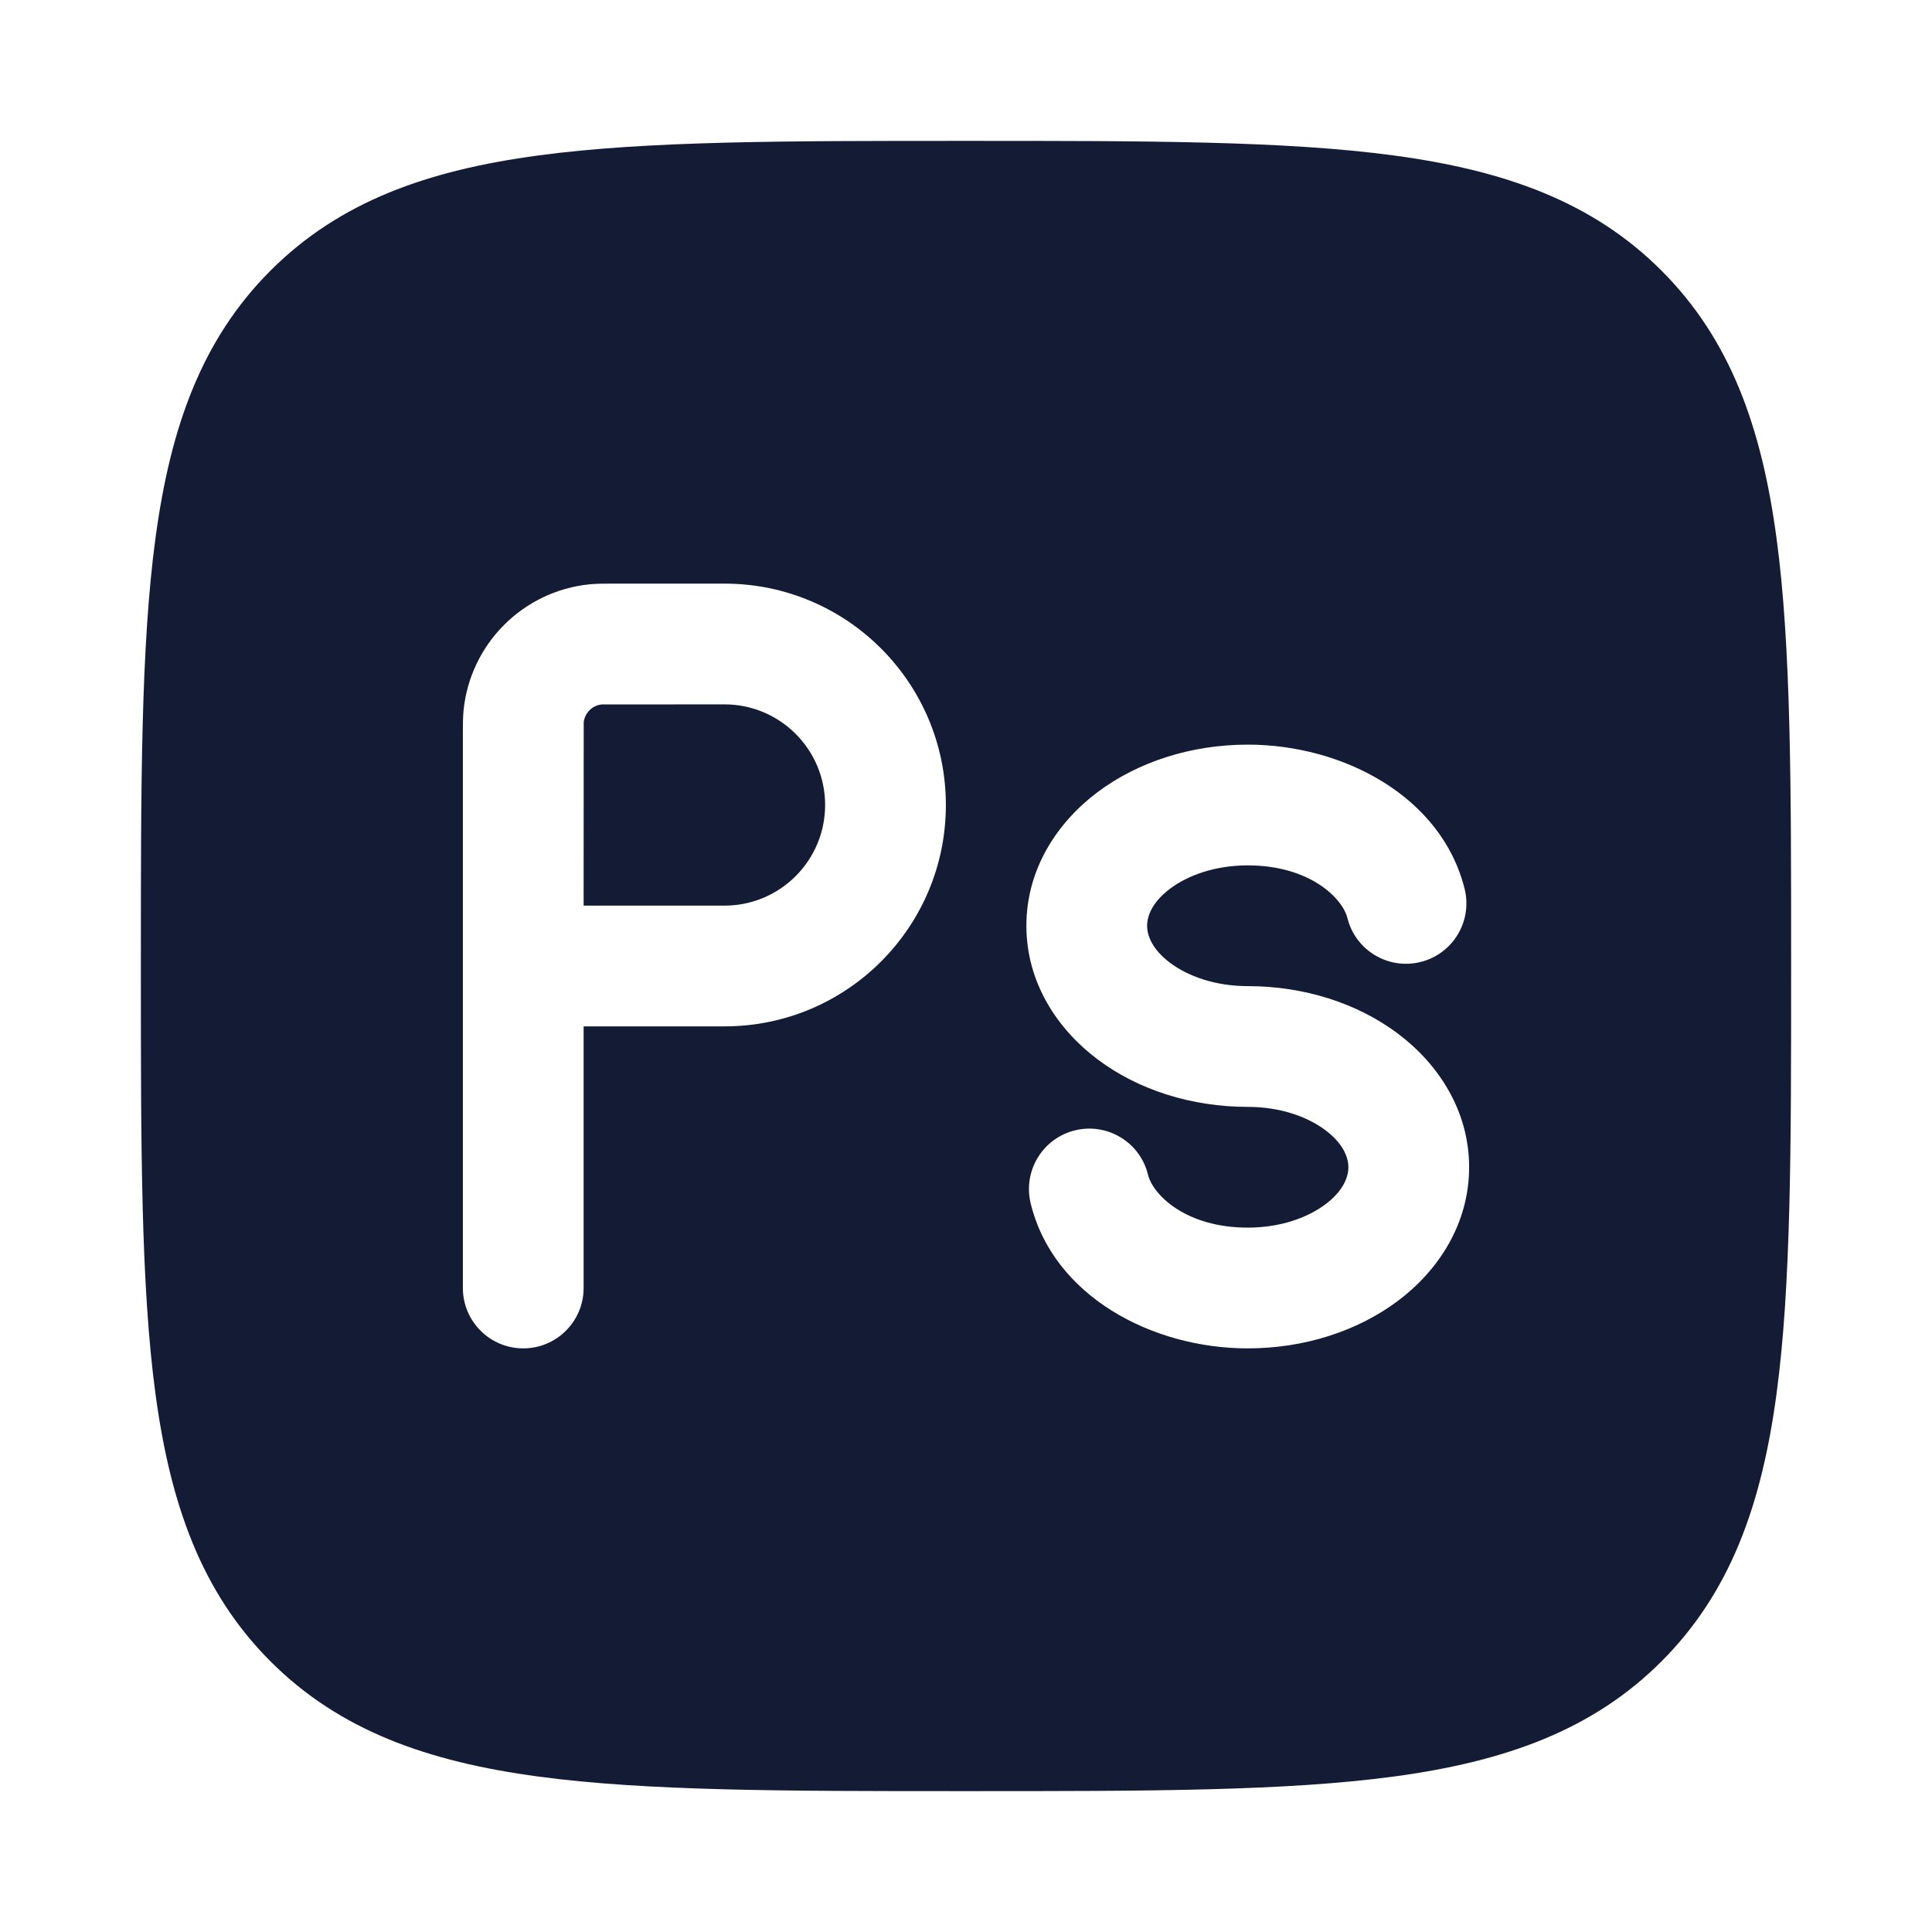 <svg width="24" height="24" viewBox="0 0 24 24" fill="none" xmlns="http://www.w3.org/2000/svg">
<path fill-rule="evenodd" clip-rule="evenodd" d="M12.057 1.75H12.057H11.943H11.943C9.752 1.75 8.031 1.75 6.688 1.931C5.311 2.116 4.219 2.503 3.361 3.361C2.503 4.219 2.116 5.311 1.931 6.688C1.75 8.031 1.75 9.752 1.75 11.943V12.057C1.75 14.248 1.75 15.969 1.931 17.312C2.116 18.689 2.503 19.781 3.361 20.639C4.219 21.497 5.311 21.884 6.688 22.069C8.031 22.25 9.752 22.25 11.943 22.25H11.943H12.057H12.057C14.248 22.25 15.969 22.25 17.312 22.069C18.689 21.884 19.781 21.497 20.639 20.639C21.497 19.781 21.884 18.689 22.069 17.312C22.25 15.969 22.25 14.248 22.25 12.057V12.057V11.943V11.943C22.25 9.752 22.25 8.031 22.069 6.688C21.884 5.311 21.497 4.219 20.639 3.361C19.781 2.503 18.689 2.116 17.312 1.931C15.969 1.75 14.248 1.75 12.057 1.75ZM7.328 7.258C7.416 7.25 7.51 7.25 7.601 7.25L9 7.25C10.519 7.25 11.75 8.481 11.75 10C11.75 11.519 10.519 12.75 9 12.75H7.25V16C7.25 16.414 6.914 16.75 6.5 16.75C6.086 16.75 5.75 16.414 5.75 16L5.75 9.101C5.75 9.01 5.75 8.916 5.758 8.828C5.84 7.998 6.498 7.34 7.328 7.258ZM7.25 11.25H9C9.69 11.25 10.25 10.69 10.25 10C10.25 9.31 9.69 8.75 9 8.75L7.474 8.751C7.357 8.763 7.263 8.857 7.251 8.974L7.25 11.25ZM14.25 11.5C14.25 11.375 14.316 11.204 14.536 11.039C14.756 10.874 15.094 10.75 15.5 10.75C16.271 10.75 16.677 11.159 16.738 11.404C16.838 11.806 17.245 12.05 17.647 11.95C18.049 11.85 18.294 11.443 18.194 11.041C17.908 9.894 16.685 9.25 15.5 9.25C14.801 9.25 14.14 9.462 13.636 9.839C13.132 10.217 12.75 10.797 12.75 11.5C12.75 12.203 13.132 12.783 13.636 13.161C14.14 13.539 14.801 13.75 15.5 13.75C15.906 13.75 16.244 13.874 16.464 14.039C16.684 14.204 16.75 14.375 16.75 14.5C16.75 14.625 16.684 14.796 16.464 14.961C16.244 15.126 15.906 15.25 15.5 15.25C14.726 15.25 14.32 14.838 14.261 14.593C14.164 14.191 13.758 13.944 13.356 14.041C12.953 14.139 12.706 14.544 12.803 14.947C13.083 16.101 14.311 16.75 15.5 16.75C16.199 16.75 16.86 16.538 17.364 16.161C17.868 15.783 18.25 15.203 18.25 14.5C18.25 13.797 17.868 13.217 17.364 12.839C16.86 12.461 16.199 12.25 15.5 12.25C15.094 12.25 14.756 12.126 14.536 11.961C14.316 11.796 14.25 11.625 14.25 11.5Z" fill="#141B34"/>
</svg>
